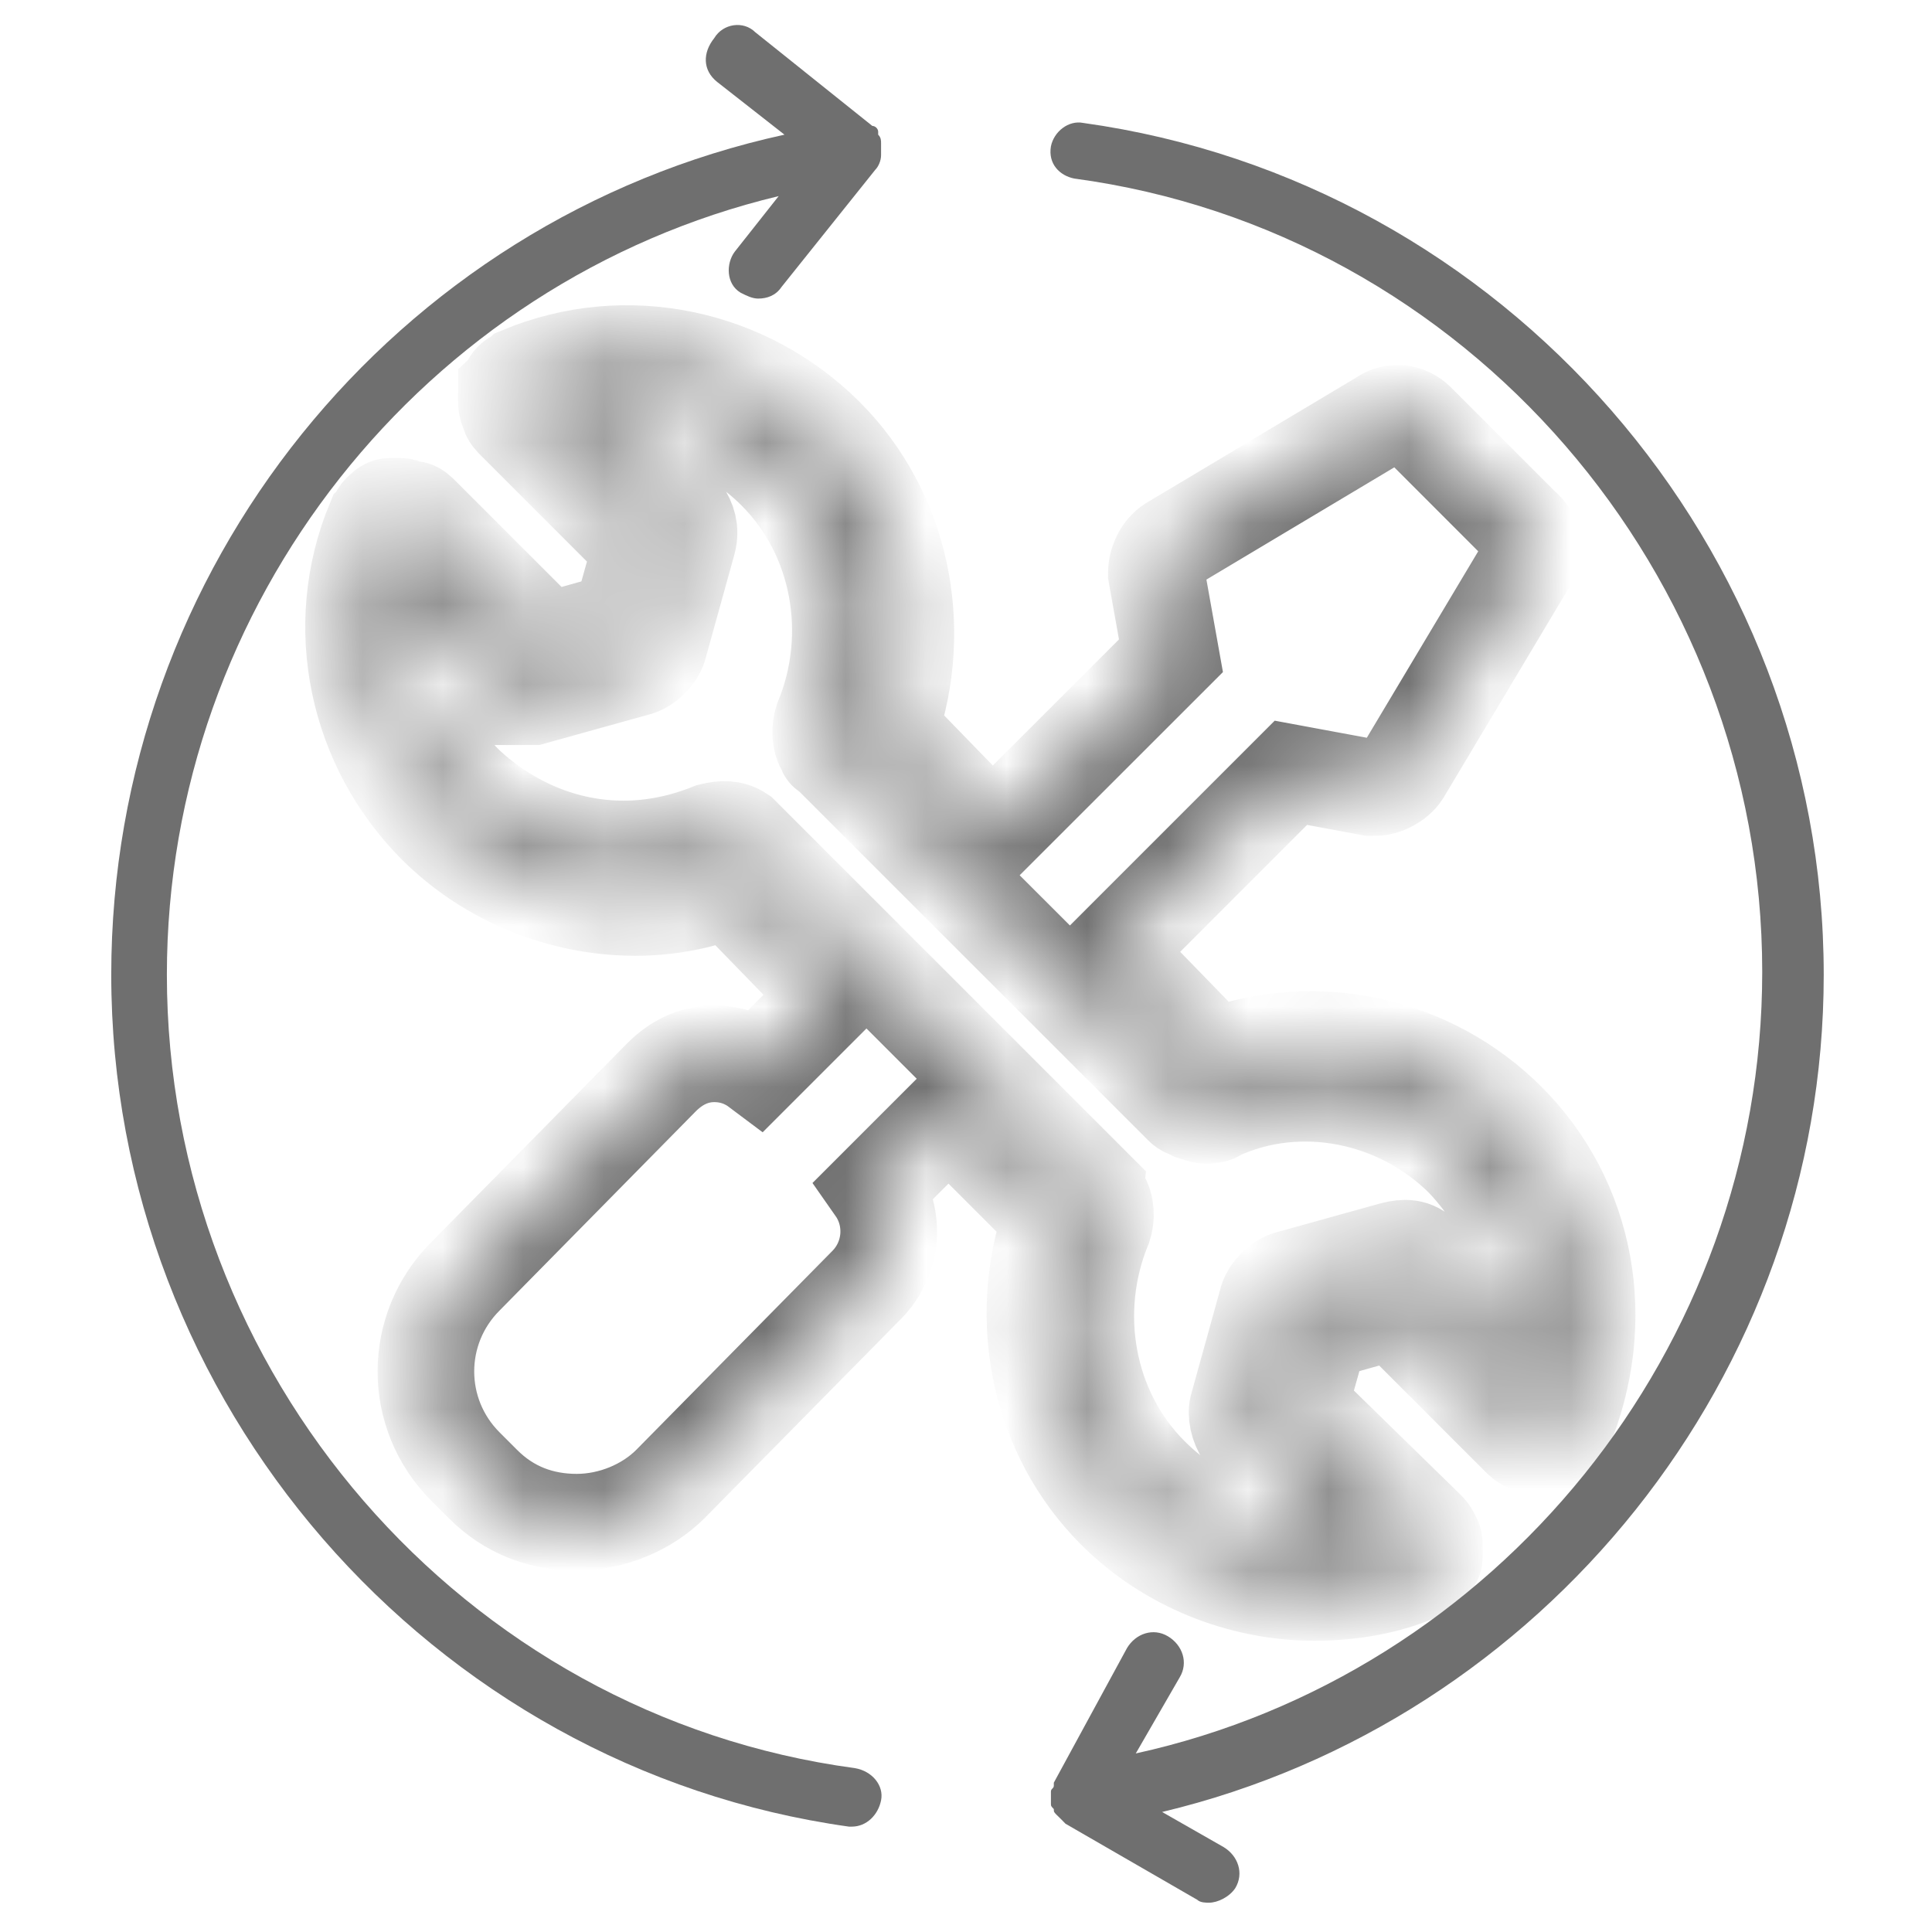 <svg width="24" height="24" viewBox="0 0 24 24" fill="none" xmlns="http://www.w3.org/2000/svg">
<mask id="path-1-inside-1_108_36" fill="white">
<path d="M18.727 13.927C17.782 12.982 16.364 12.655 15.091 13.127L13.818 11.818L16.036 9.6L17.018 9.782H17.091C17.2 9.782 17.346 9.709 17.418 9.6L18.982 6.982C19.055 6.836 19.055 6.655 18.909 6.546L17.6 5.236C17.491 5.127 17.309 5.091 17.164 5.2L14.546 6.764C14.436 6.836 14.364 6.982 14.364 7.127L14.546 8.146L12.327 10.364L11.055 9.055C11.491 7.782 11.2 6.364 10.255 5.418C9.273 4.436 7.782 4.109 6.473 4.655C6.436 4.691 6.4 4.691 6.364 4.727C6.327 4.764 6.327 4.8 6.291 4.836V4.873V4.909V4.982C6.291 5.018 6.291 5.055 6.327 5.127C6.327 5.164 6.364 5.2 6.4 5.236L7.964 6.8L7.709 7.709L6.8 7.964L5.236 6.4C5.2 6.364 5.164 6.327 5.127 6.327C5.127 6.327 5.127 6.327 5.091 6.327C5.055 6.327 5.018 6.291 4.982 6.291C4.945 6.291 4.945 6.291 4.909 6.291C4.873 6.291 4.873 6.291 4.873 6.291C4.873 6.291 4.873 6.291 4.836 6.291C4.8 6.291 4.764 6.327 4.727 6.364C4.691 6.4 4.691 6.436 4.655 6.473C4.109 7.782 4.436 9.273 5.418 10.255C6.073 10.909 6.982 11.273 7.891 11.273C8.291 11.273 8.691 11.2 9.055 11.055L10.327 12.364L9.418 13.273C9.273 13.164 9.091 13.091 8.873 13.091C8.618 13.091 8.4 13.2 8.218 13.382L5.782 15.855C5.127 16.509 5.127 17.564 5.782 18.218L6 18.436C6.327 18.764 6.727 18.909 7.164 18.909C7.6 18.909 8.036 18.727 8.327 18.436L10.764 15.964C11.091 15.636 11.127 15.127 10.873 14.764L11.782 13.855L13.055 15.127C12.618 16.4 12.909 17.818 13.854 18.764C14.509 19.418 15.418 19.782 16.327 19.782C16.764 19.782 17.236 19.709 17.636 19.527C17.673 19.527 17.709 19.491 17.745 19.455C17.782 19.418 17.818 19.382 17.818 19.346C17.818 19.309 17.818 19.309 17.818 19.273C17.818 19.236 17.818 19.236 17.818 19.2C17.818 19.164 17.818 19.127 17.782 19.091C17.782 19.055 17.745 19.018 17.709 18.982L16.145 17.455L16.4 16.546L17.309 16.291L18.873 17.855C18.909 17.891 18.945 17.927 18.982 17.927C19.018 17.927 19.055 17.964 19.091 17.964H19.164H19.2H19.236C19.273 17.964 19.309 17.927 19.346 17.891C19.382 17.855 19.418 17.818 19.418 17.782C20 16.4 19.709 14.909 18.727 13.927ZM18.945 16.873L17.673 15.6C17.564 15.491 17.454 15.491 17.309 15.527L16 15.891C15.891 15.927 15.782 16.036 15.745 16.145L15.382 17.455C15.345 17.564 15.382 17.709 15.454 17.818L16.727 19.091C15.854 19.273 14.945 18.982 14.291 18.327C13.491 17.527 13.273 16.291 13.709 15.236C13.745 15.127 13.745 14.982 13.673 14.873C13.673 14.873 13.636 14.836 13.636 14.8L10.945 12.109L9.236 10.4L9.2 10.364C9.091 10.291 8.982 10.291 8.836 10.327C8.473 10.473 8.109 10.546 7.745 10.546C7.018 10.546 6.327 10.255 5.782 9.746C5.127 9.091 4.873 8.182 5.018 7.309L6.291 8.582L6.364 8.655H6.4H6.509H6.618L7.927 8.291C8.036 8.255 8.145 8.146 8.182 8.036L8.545 6.727C8.582 6.582 8.545 6.473 8.473 6.364L7.2 5.091C8.073 4.946 8.982 5.2 9.636 5.855C10.436 6.655 10.655 7.891 10.218 8.946C10.182 9.055 10.182 9.2 10.255 9.309C10.255 9.309 10.255 9.346 10.291 9.346L12 11.055L12.982 12.036L14.691 13.745C14.691 13.745 14.727 13.782 14.764 13.782C14.8 13.782 14.8 13.818 14.836 13.818C14.873 13.818 14.909 13.855 14.982 13.855C15.018 13.855 15.091 13.855 15.127 13.818C16.145 13.345 17.382 13.6 18.182 14.4C18.836 15.091 19.127 16 18.945 16.873Z"/>
</mask>
<path d="M18.727 13.927C17.782 12.982 16.364 12.655 15.091 13.127L13.818 11.818L16.036 9.6L17.018 9.782H17.091C17.2 9.782 17.346 9.709 17.418 9.6L18.982 6.982C19.055 6.836 19.055 6.655 18.909 6.546L17.6 5.236C17.491 5.127 17.309 5.091 17.164 5.2L14.546 6.764C14.436 6.836 14.364 6.982 14.364 7.127L14.546 8.146L12.327 10.364L11.055 9.055C11.491 7.782 11.2 6.364 10.255 5.418C9.273 4.436 7.782 4.109 6.473 4.655C6.436 4.691 6.4 4.691 6.364 4.727C6.327 4.764 6.327 4.8 6.291 4.836V4.873V4.909V4.982C6.291 5.018 6.291 5.055 6.327 5.127C6.327 5.164 6.364 5.2 6.4 5.236L7.964 6.8L7.709 7.709L6.8 7.964L5.236 6.4C5.2 6.364 5.164 6.327 5.127 6.327C5.127 6.327 5.127 6.327 5.091 6.327C5.055 6.327 5.018 6.291 4.982 6.291C4.945 6.291 4.945 6.291 4.909 6.291C4.873 6.291 4.873 6.291 4.873 6.291C4.873 6.291 4.873 6.291 4.836 6.291C4.8 6.291 4.764 6.327 4.727 6.364C4.691 6.4 4.691 6.436 4.655 6.473C4.109 7.782 4.436 9.273 5.418 10.255C6.073 10.909 6.982 11.273 7.891 11.273C8.291 11.273 8.691 11.2 9.055 11.055L10.327 12.364L9.418 13.273C9.273 13.164 9.091 13.091 8.873 13.091C8.618 13.091 8.4 13.2 8.218 13.382L5.782 15.855C5.127 16.509 5.127 17.564 5.782 18.218L6 18.436C6.327 18.764 6.727 18.909 7.164 18.909C7.6 18.909 8.036 18.727 8.327 18.436L10.764 15.964C11.091 15.636 11.127 15.127 10.873 14.764L11.782 13.855L13.055 15.127C12.618 16.4 12.909 17.818 13.854 18.764C14.509 19.418 15.418 19.782 16.327 19.782C16.764 19.782 17.236 19.709 17.636 19.527C17.673 19.527 17.709 19.491 17.745 19.455C17.782 19.418 17.818 19.382 17.818 19.346C17.818 19.309 17.818 19.309 17.818 19.273C17.818 19.236 17.818 19.236 17.818 19.2C17.818 19.164 17.818 19.127 17.782 19.091C17.782 19.055 17.745 19.018 17.709 18.982L16.145 17.455L16.4 16.546L17.309 16.291L18.873 17.855C18.909 17.891 18.945 17.927 18.982 17.927C19.018 17.927 19.055 17.964 19.091 17.964H19.164H19.2H19.236C19.273 17.964 19.309 17.927 19.346 17.891C19.382 17.855 19.418 17.818 19.418 17.782C20 16.4 19.709 14.909 18.727 13.927ZM18.945 16.873L17.673 15.6C17.564 15.491 17.454 15.491 17.309 15.527L16 15.891C15.891 15.927 15.782 16.036 15.745 16.145L15.382 17.455C15.345 17.564 15.382 17.709 15.454 17.818L16.727 19.091C15.854 19.273 14.945 18.982 14.291 18.327C13.491 17.527 13.273 16.291 13.709 15.236C13.745 15.127 13.745 14.982 13.673 14.873C13.673 14.873 13.636 14.836 13.636 14.8L10.945 12.109L9.236 10.4L9.2 10.364C9.091 10.291 8.982 10.291 8.836 10.327C8.473 10.473 8.109 10.546 7.745 10.546C7.018 10.546 6.327 10.255 5.782 9.746C5.127 9.091 4.873 8.182 5.018 7.309L6.291 8.582L6.364 8.655H6.4H6.509H6.618L7.927 8.291C8.036 8.255 8.145 8.146 8.182 8.036L8.545 6.727C8.582 6.582 8.545 6.473 8.473 6.364L7.2 5.091C8.073 4.946 8.982 5.2 9.636 5.855C10.436 6.655 10.655 7.891 10.218 8.946C10.182 9.055 10.182 9.2 10.255 9.309C10.255 9.309 10.255 9.346 10.291 9.346L12 11.055L12.982 12.036L14.691 13.745C14.691 13.745 14.727 13.782 14.764 13.782C14.8 13.782 14.8 13.818 14.836 13.818C14.873 13.818 14.909 13.855 14.982 13.855C15.018 13.855 15.091 13.855 15.127 13.818C16.145 13.345 17.382 13.6 18.182 14.4C18.836 15.091 19.127 16 18.945 16.873Z" stroke="#6F6F6F" stroke-width="1.2" mask="url(#path-1-inside-1_108_36)"/>
<path d="M22.655 12.109C22.655 6.8 18.691 2.255 13.455 1.527C13.273 1.491 13.091 1.636 13.055 1.818C13.018 2.036 13.164 2.182 13.345 2.218C18.218 2.873 21.891 7.127 21.891 12.073C21.891 16.764 18.582 20.8 14.109 21.782L14.655 20.836C14.764 20.655 14.691 20.436 14.509 20.327C14.327 20.218 14.109 20.291 14 20.473L13.091 22.145V22.182C13.091 22.218 13.055 22.218 13.055 22.255V22.327V22.364V22.4C13.055 22.436 13.055 22.436 13.091 22.473C13.091 22.509 13.091 22.509 13.127 22.546L13.164 22.582L13.2 22.618C13.2 22.618 13.2 22.618 13.236 22.655L14.873 23.6C14.909 23.636 14.982 23.636 15.018 23.636C15.127 23.636 15.273 23.564 15.345 23.455C15.455 23.273 15.382 23.055 15.2 22.945L14.436 22.509C19.164 21.382 22.655 17.091 22.655 12.109Z" fill="#6F6F6F"/>
<path d="M10.618 21.964C5.745 21.309 2.073 17.055 2.073 12.109C2.073 7.491 5.273 3.491 9.673 2.436L9.127 3.127C9.018 3.273 9.018 3.527 9.2 3.636C9.273 3.673 9.345 3.709 9.418 3.709C9.527 3.709 9.636 3.673 9.709 3.564L10.873 2.109C10.909 2.073 10.945 2 10.945 1.927C10.945 1.891 10.945 1.855 10.945 1.818C10.945 1.782 10.945 1.818 10.945 1.782C10.945 1.746 10.945 1.709 10.909 1.673C10.909 1.673 10.909 1.673 10.909 1.636C10.909 1.6 10.873 1.564 10.836 1.564L9.382 0.4C9.236 0.255 8.982 0.291 8.873 0.473C8.727 0.655 8.727 0.873 8.909 1.018L9.745 1.673C4.909 2.727 1.382 7.055 1.382 12.109C1.382 17.418 5.345 21.964 10.546 22.691H10.582C10.764 22.691 10.909 22.546 10.945 22.364C10.982 22.182 10.836 22 10.618 21.964Z" fill="#6F6F6F"/>
</svg>

